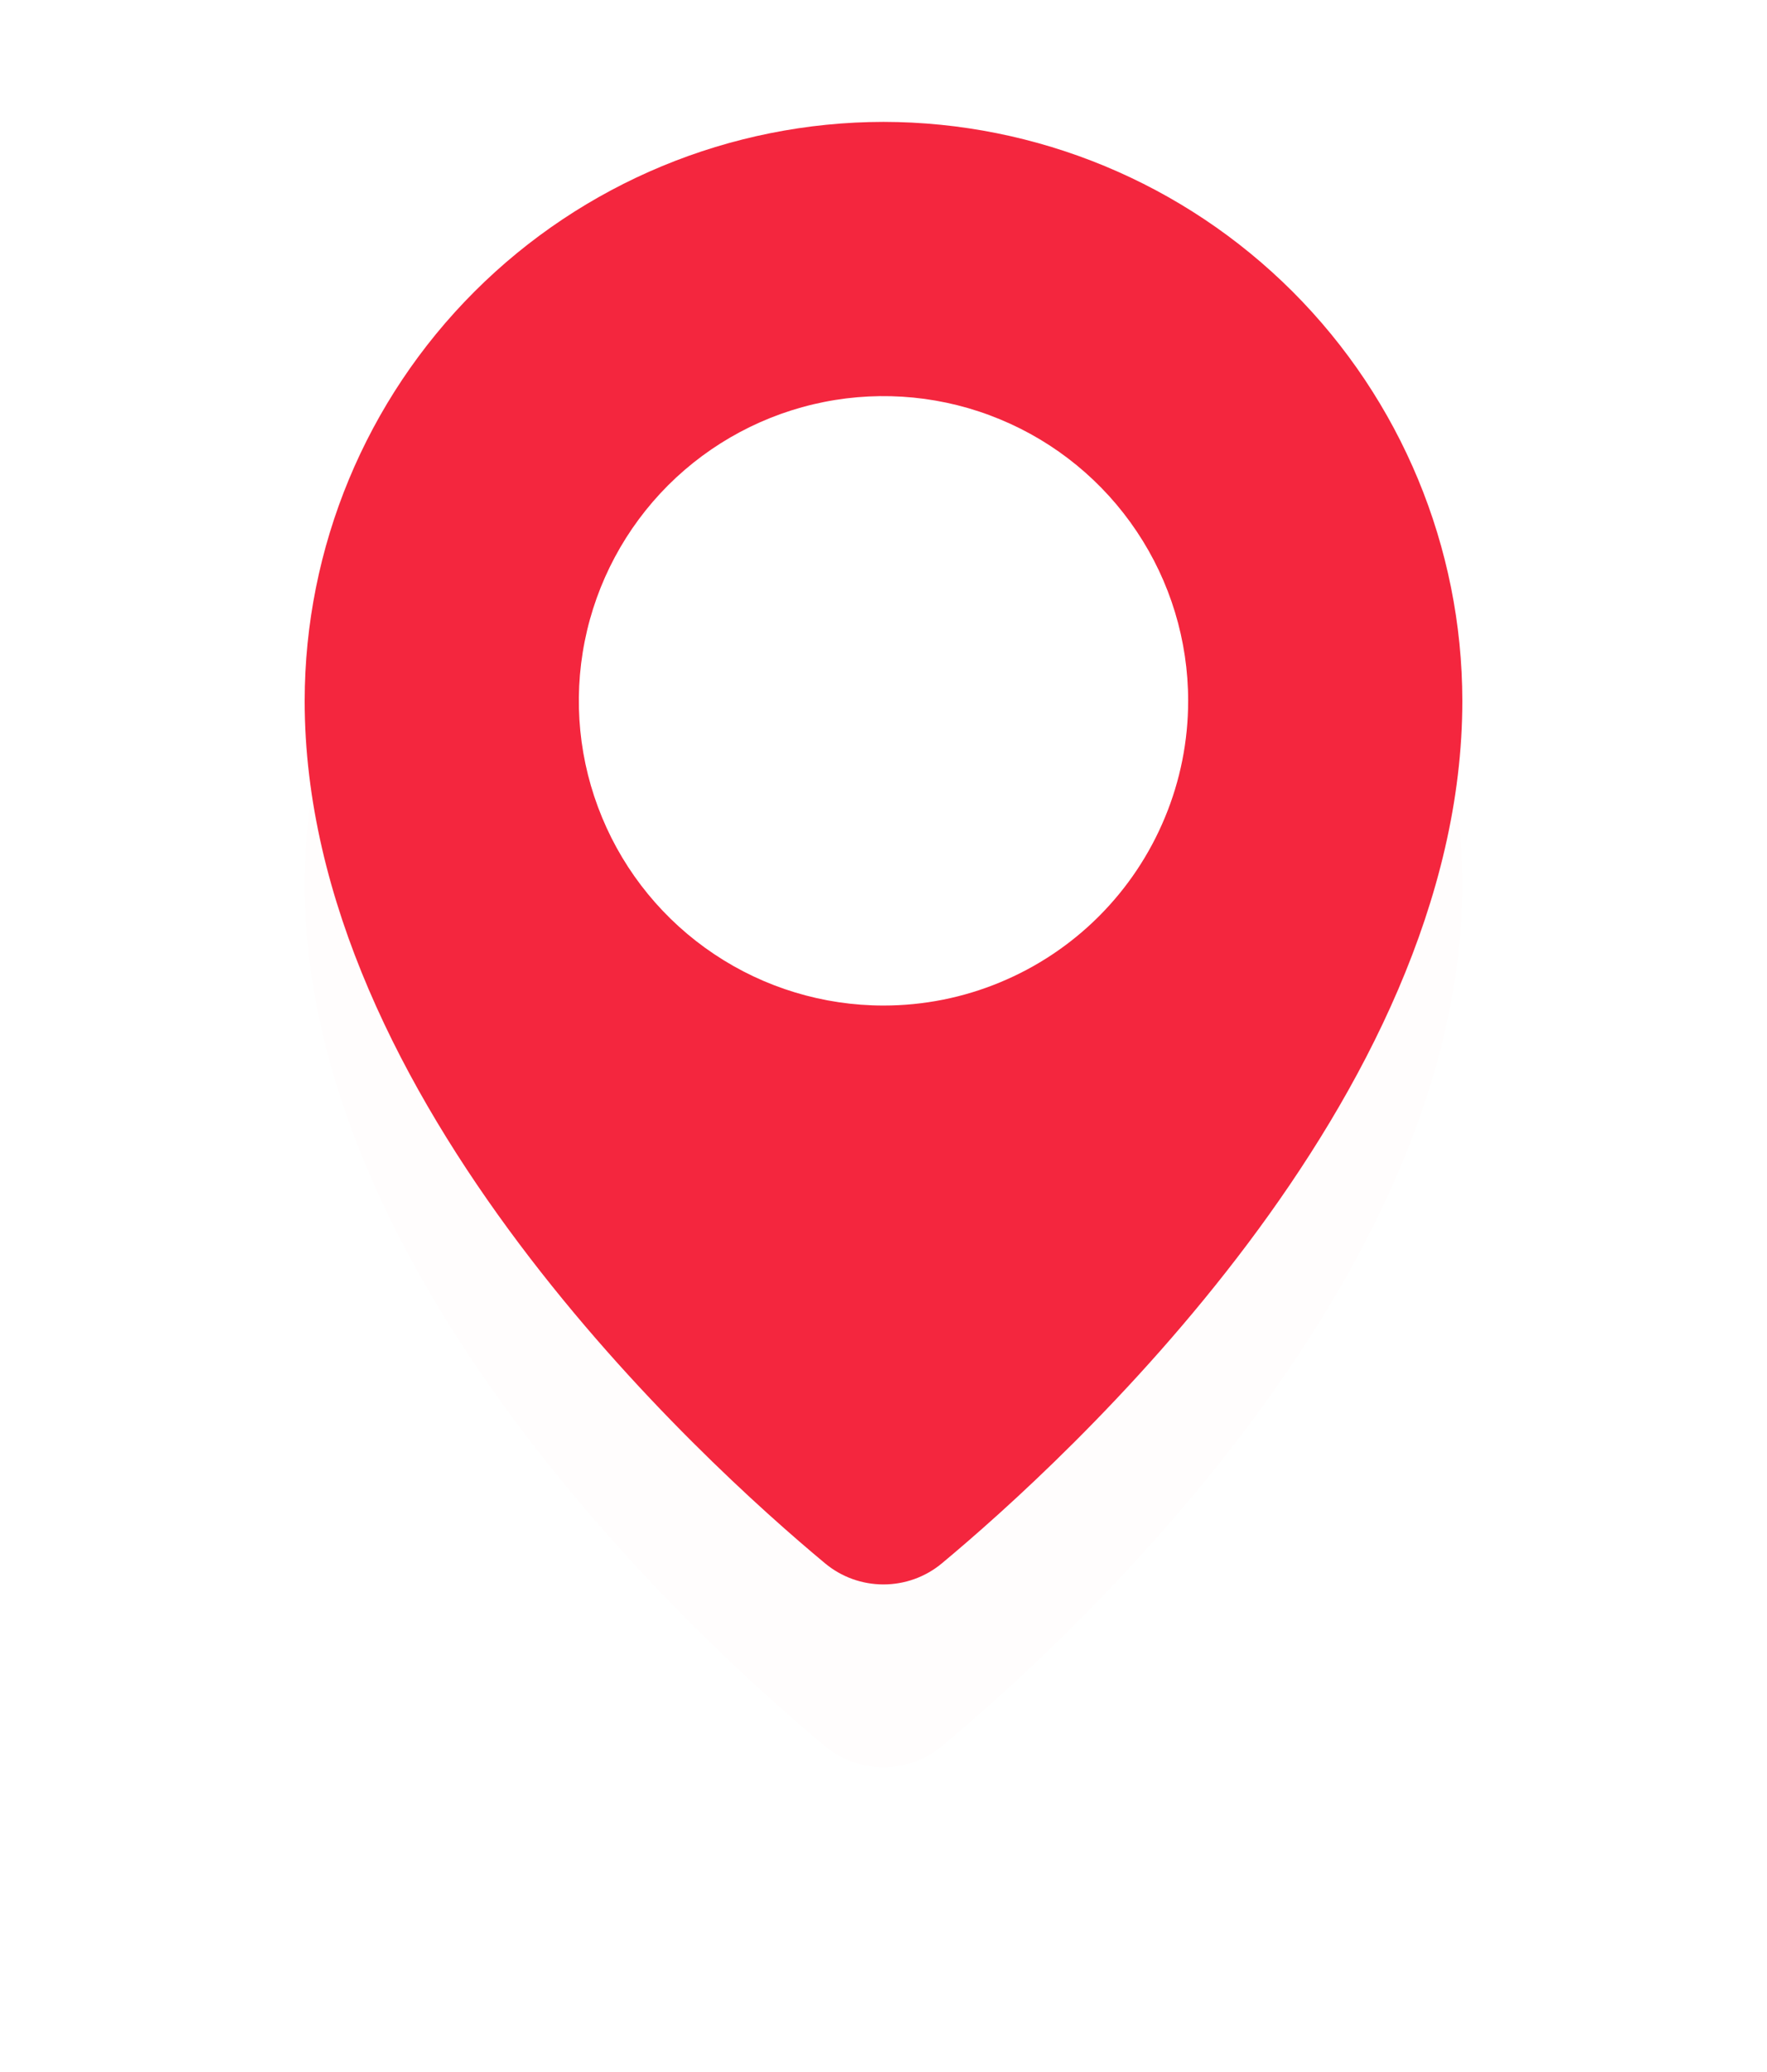 <svg width="29" height="34" viewBox="0 0 29 34" fill="none" xmlns="http://www.w3.org/2000/svg">
<g filter="url(#filter0_d)">
<path d="M14.5 17.808C18.309 17.808 21.397 14.72 21.397 10.911C21.397 7.102 18.309 4.014 14.5 4.014C10.691 4.014 7.603 7.102 7.603 10.911C7.603 14.72 10.691 17.808 14.5 17.808Z" fill="white" fill-opacity="0.01"/>
<path d="M14.5 2C11.981 2.003 9.567 3.005 7.786 4.786C6.005 6.567 5.003 8.981 5 11.5C5 18.047 11.538 23.988 13.541 25.653C13.81 25.877 14.149 25.999 14.499 25.999C14.85 25.999 15.189 25.877 15.458 25.653C17.458 23.988 24 18.045 24 11.499C23.997 8.981 22.995 6.566 21.214 4.785C19.433 3.005 17.018 2.003 14.5 2ZM14.5 16.5C13.511 16.5 12.544 16.207 11.722 15.657C10.9 15.108 10.259 14.327 9.881 13.413C9.502 12.5 9.403 11.495 9.596 10.524C9.789 9.555 10.265 8.664 10.964 7.964C11.664 7.265 12.555 6.789 13.524 6.596C14.495 6.403 15.5 6.502 16.413 6.881C17.327 7.259 18.108 7.9 18.657 8.722C19.207 9.544 19.5 10.511 19.5 11.5C19.5 12.157 19.371 12.807 19.119 13.413C18.868 14.02 18.5 14.571 18.035 15.036C17.571 15.5 17.02 15.868 16.413 16.119C15.807 16.371 15.157 16.5 14.5 16.5Z" fill="#F4263E" fill-opacity="0.01"/>
</g>
<path d="M14.5 17.808C18.309 17.808 21.397 14.72 21.397 10.911C21.397 7.102 18.309 4.014 14.5 4.014C10.691 4.014 7.603 7.102 7.603 10.911C7.603 14.72 10.691 17.808 14.5 17.808Z" fill="white"/>
<path d="M14.5 2C11.981 2.003 9.567 3.005 7.786 4.786C6.005 6.567 5.003 8.981 5 11.5C5 18.047 11.538 23.988 13.541 25.653C13.81 25.877 14.149 25.999 14.499 25.999C14.85 25.999 15.189 25.877 15.458 25.653C17.458 23.988 24 18.045 24 11.499C23.997 8.981 22.995 6.566 21.214 4.785C19.433 3.005 17.018 2.003 14.5 2ZM14.5 16.5C13.511 16.5 12.544 16.207 11.722 15.657C10.9 15.108 10.259 14.327 9.881 13.413C9.502 12.5 9.403 11.495 9.596 10.524C9.789 9.555 10.265 8.664 10.964 7.964C11.664 7.265 12.555 6.789 13.524 6.596C14.495 6.403 15.5 6.502 16.413 6.881C17.327 7.259 18.108 7.9 18.657 8.722C19.207 9.544 19.5 10.511 19.5 11.5C19.5 12.157 19.371 12.807 19.119 13.413C18.868 14.02 18.5 14.571 18.035 15.036C17.571 15.5 17.02 15.868 16.413 16.119C15.807 16.371 15.157 16.5 14.5 16.5Z" fill="#F4263E"/>
<defs>
<filter id="filter0_d" x="0" y="0" width="29" height="33.999" filterUnits="userSpaceOnUse" color-interpolation-filters="sRGB">
<feFlood flood-opacity="0" result="BackgroundImageFix"/>
<feColorMatrix in="SourceAlpha" type="matrix" values="0 0 0 0 0 0 0 0 0 0 0 0 0 0 0 0 0 0 127 0"/>
<feOffset dy="3"/>
<feGaussianBlur stdDeviation="2.5"/>
<feColorMatrix type="matrix" values="0 0 0 0 0.957 0 0 0 0 0.149 0 0 0 0 0.243 0 0 0 0.22 0"/>
<feBlend mode="normal" in2="BackgroundImageFix" result="effect1_dropShadow"/>
<feBlend mode="normal" in="SourceGraphic" in2="effect1_dropShadow" result="shape"/>
</filter>
</defs>
</svg>
